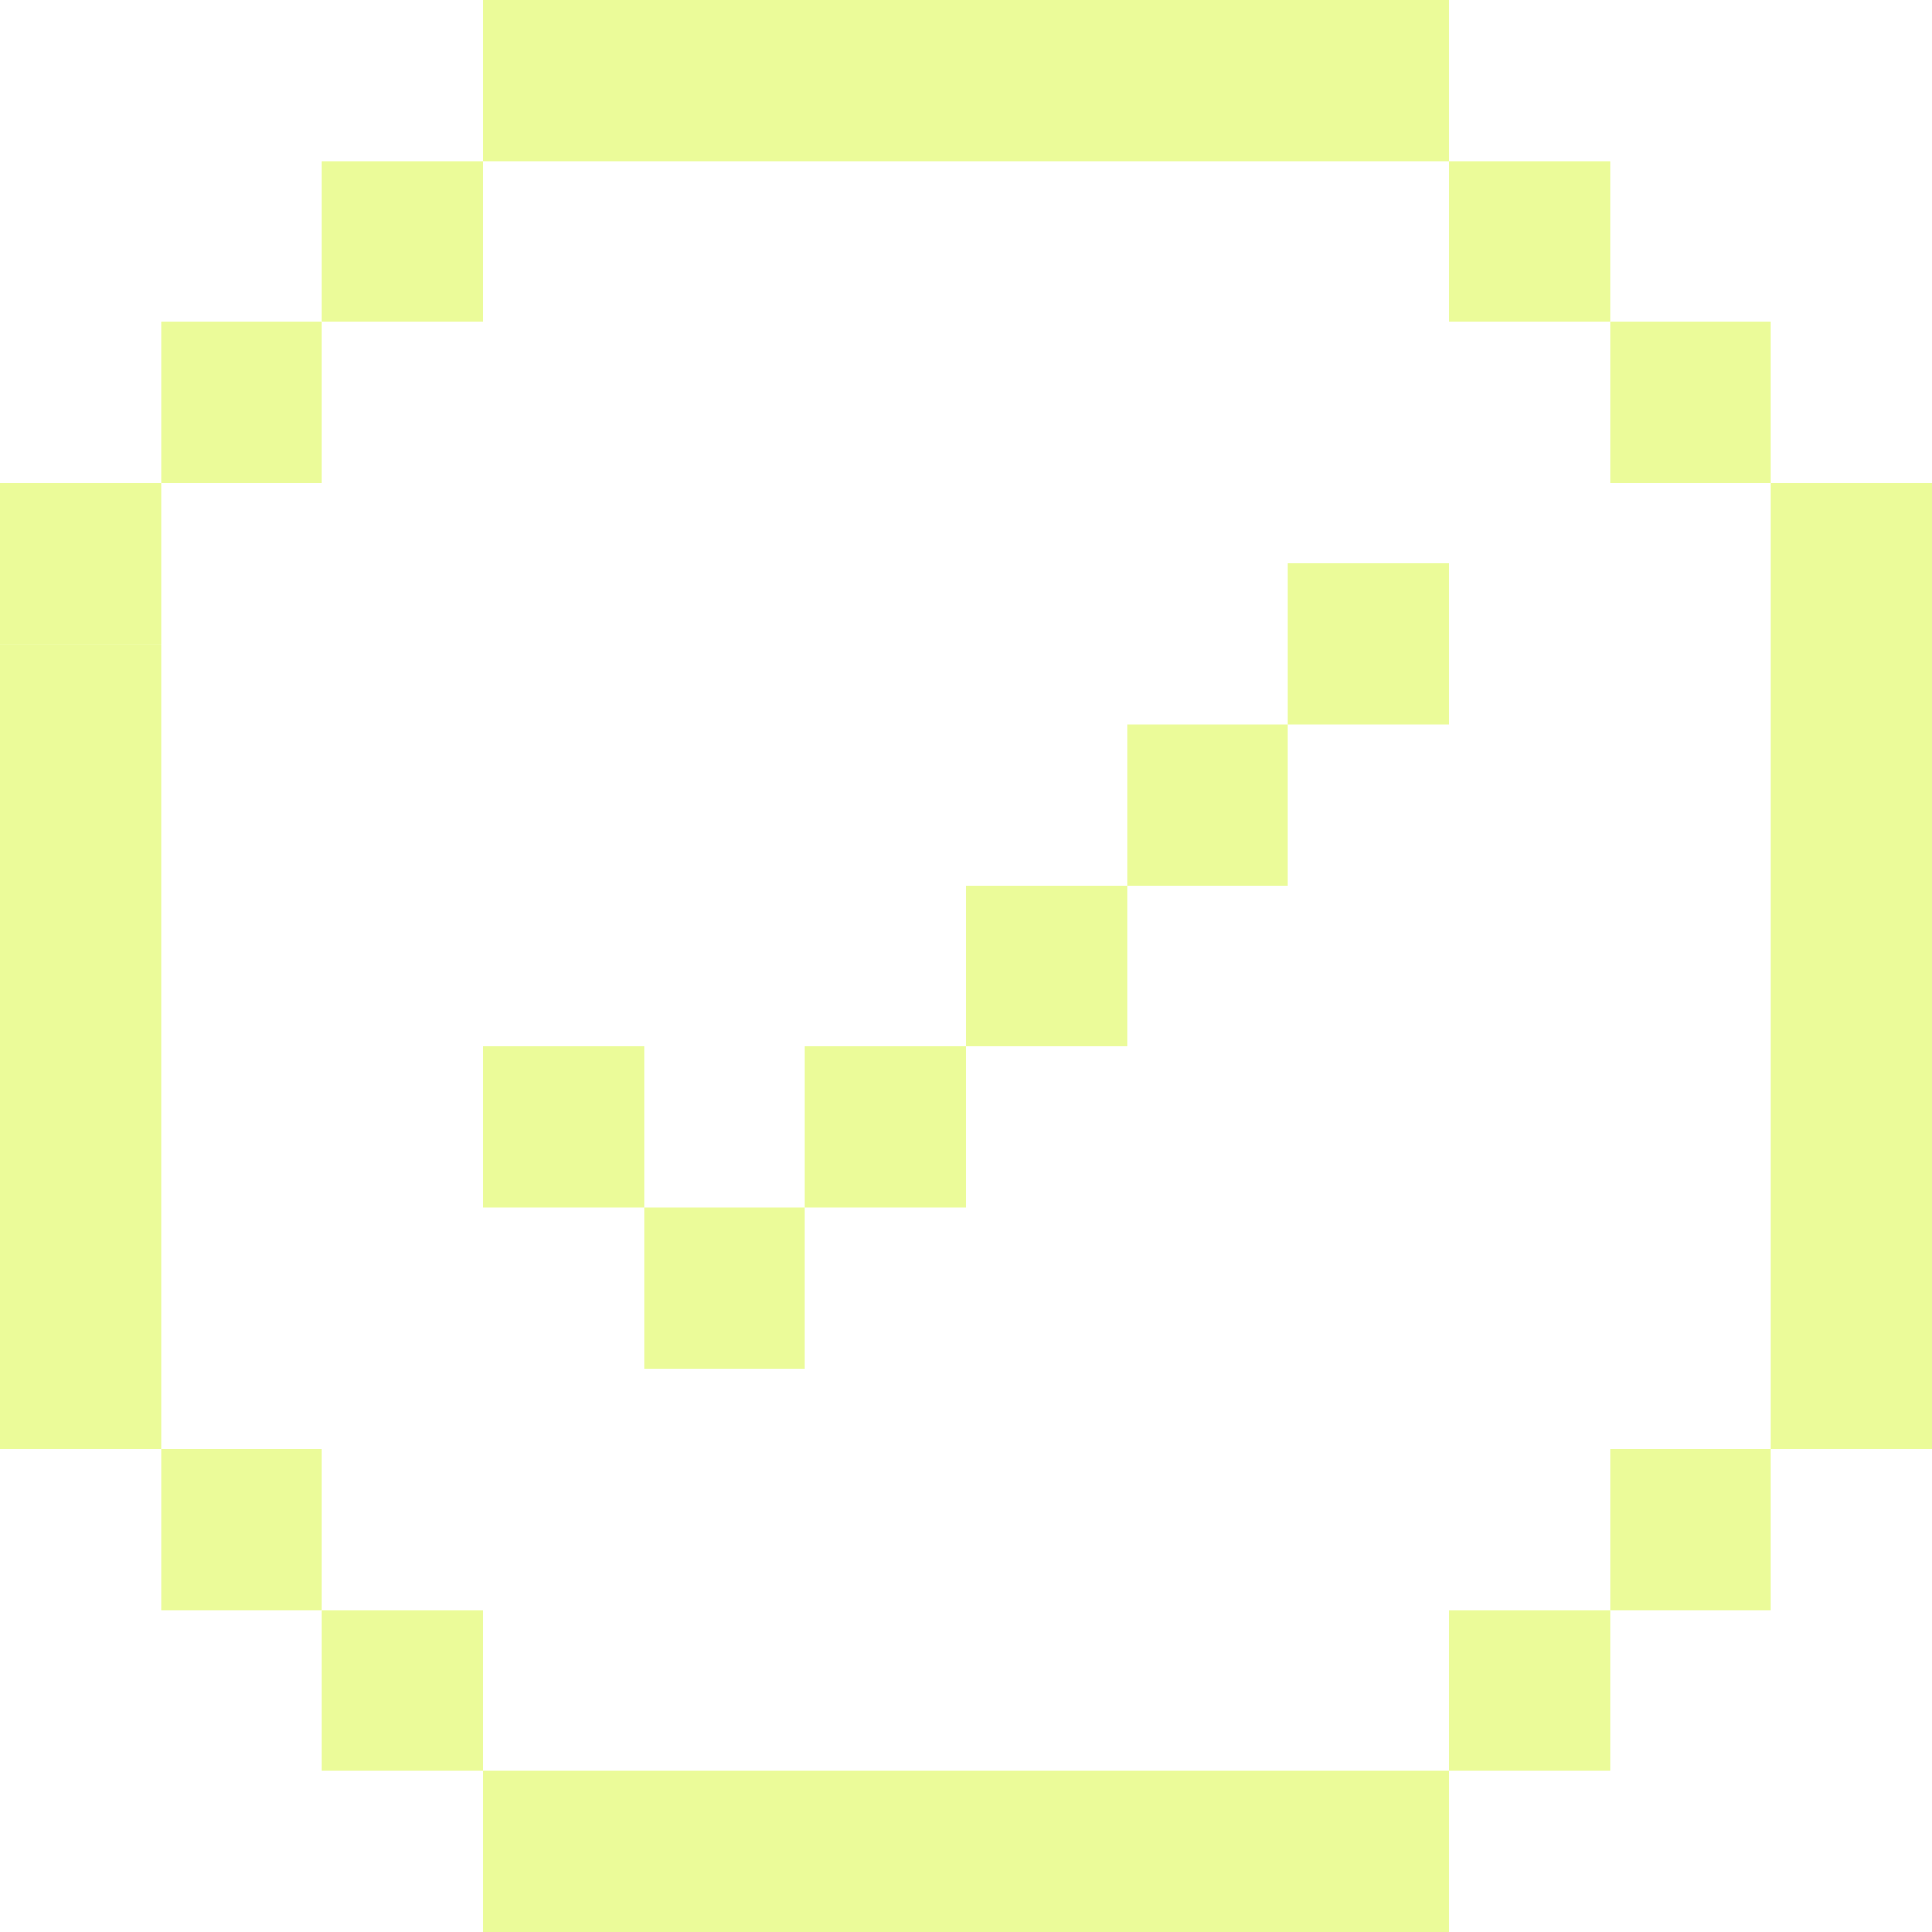 <svg width="24" height="24" viewBox="0 0 24 24" fill="none" xmlns="http://www.w3.org/2000/svg">
<rect x="6" width="12" height="2" fill="#CDF500" fill-opacity="0.4"/>
<rect x="6" y="22" width="12" height="2" fill="#CDF500" fill-opacity="0.4"/>
<rect x="24" y="6" width="12" height="2" transform="rotate(90 24 6)" fill="#CDF500" fill-opacity="0.4"/>
<rect x="2" y="8" width="10" height="2" transform="rotate(90 2 8)" fill="#CDF500" fill-opacity="0.4"/>
<rect x="6" y="2" width="2" height="2" transform="rotate(90 6 2)" fill="#CDF500" fill-opacity="0.4"/>
<rect x="4" y="4" width="2" height="2" transform="rotate(90 4 4)" fill="#CDF500" fill-opacity="0.4"/>
<rect x="2" y="6" width="2" height="2" transform="rotate(90 2 6)" fill="#CDF500" fill-opacity="0.4"/>
<rect x="6" y="20" width="2" height="2" transform="rotate(90 6 20)" fill="#CDF500" fill-opacity="0.4"/>
<rect x="4" y="18" width="2" height="2" transform="rotate(90 4 18)" fill="#CDF500" fill-opacity="0.4"/>
<rect x="20" y="2" width="2" height="2" transform="rotate(90 20 2)" fill="#CDF500" fill-opacity="0.4"/>
<rect x="22" y="4" width="2" height="2" transform="rotate(90 22 4)" fill="#CDF500" fill-opacity="0.4"/>
<rect x="20" y="20" width="2" height="2" transform="rotate(90 20 20)" fill="#CDF500" fill-opacity="0.4"/>
<rect x="22" y="18" width="2" height="2" transform="rotate(90 22 18)" fill="#CDF500" fill-opacity="0.4"/>
<rect x="8" y="13" width="2" height="2" transform="rotate(90 8 13)" fill="#CDF500" fill-opacity="0.4"/>
<rect x="10" y="15" width="2" height="2" transform="rotate(90 10 15)" fill="#CDF500" fill-opacity="0.4"/>
<rect x="12" y="13" width="2" height="2" transform="rotate(90 12 13)" fill="#CDF500" fill-opacity="0.4"/>
<rect x="14" y="11" width="2" height="2" transform="rotate(90 14 11)" fill="#CDF500" fill-opacity="0.4"/>
<rect x="16" y="9" width="2" height="2" transform="rotate(90 16 9)" fill="#CDF500" fill-opacity="0.4"/>
<rect x="18" y="7" width="2" height="2" transform="rotate(90 18 7)" fill="#CDF500" fill-opacity="0.4"/>
</svg>
